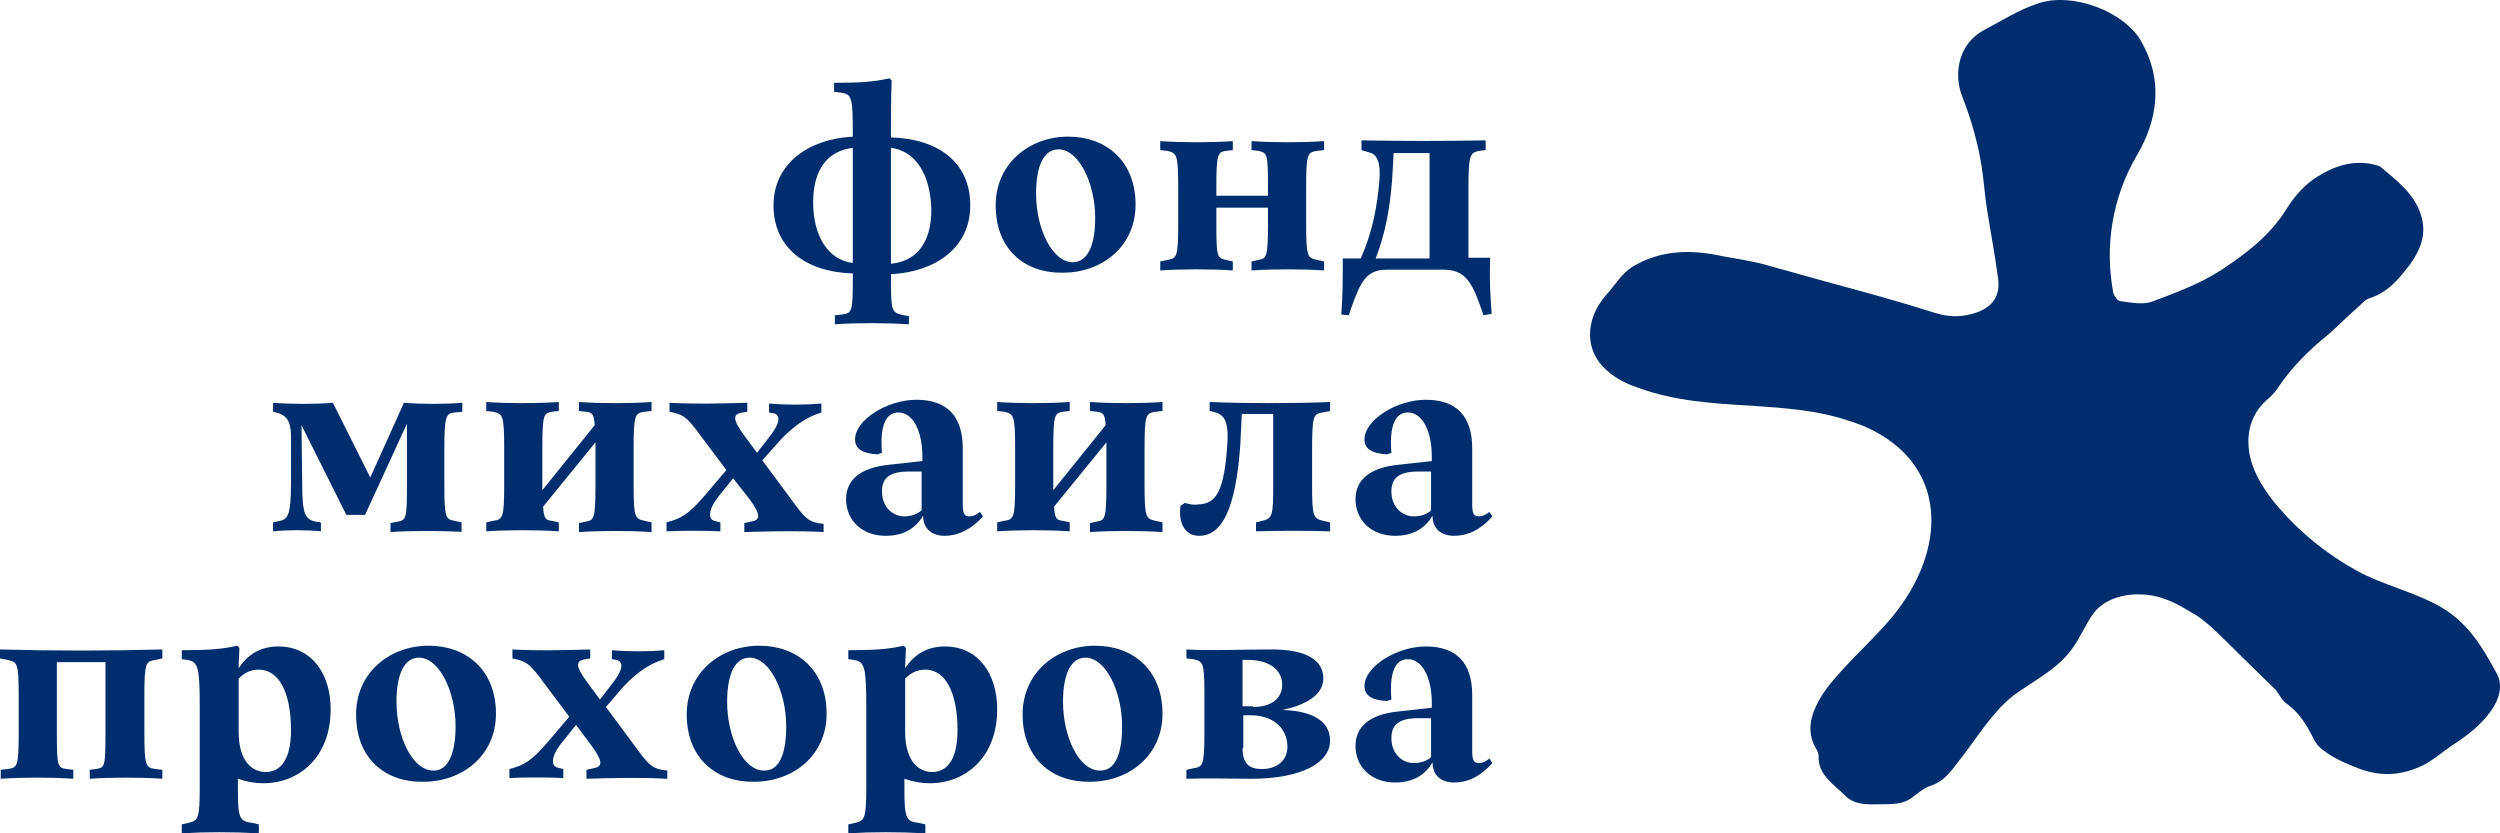 <svg width="96" height="32" viewBox="0 0 96 32" fill="none" xmlns="http://www.w3.org/2000/svg">
<path d="M70.982 16.155C69.804 15.753 68.54 15.667 67.276 15.581C65.811 15.495 64.317 15.409 62.91 14.892C62.393 14.72 61.904 14.461 61.531 14.059C60.784 13.227 60.985 12.107 61.675 11.332C62.019 10.959 62.249 10.5 62.737 10.213C63.829 9.581 64.978 9.581 66.156 9.84C66.644 9.926 67.161 10.012 67.65 10.127C68.483 10.356 69.287 10.586 70.12 10.816C71.499 11.189 72.878 11.562 74.228 11.993C74.831 12.194 75.348 12.194 75.923 11.993C76.526 11.763 76.813 11.361 76.727 10.701C76.612 9.811 76.44 8.921 76.296 8.003C76.21 7.457 76.181 6.94 76.095 6.395C75.951 5.477 75.693 4.587 75.348 3.697C75.003 2.836 75.204 1.659 76.21 1.142C76.871 0.798 77.531 0.367 78.249 0.137C79.542 -0.322 81.553 0.424 82.214 1.573C83.075 3.065 82.874 4.587 82.041 5.993C81.122 7.572 80.806 9.438 81.151 11.246C81.18 11.361 81.323 11.562 81.409 11.562C81.811 11.619 82.271 11.706 82.616 11.591C83.535 11.246 84.483 10.902 85.316 10.356C86.264 9.725 87.183 9.036 87.815 8.003C88.103 7.543 88.505 7.084 88.964 6.797C89.596 6.395 90.314 6.137 91.119 6.309C91.234 6.338 91.377 6.366 91.435 6.424C92.038 6.94 92.699 7.428 92.957 8.232C93.187 8.921 92.986 9.524 92.584 10.098C92.153 10.672 91.722 11.217 91.004 11.447C90.803 11.505 90.659 11.706 90.487 11.849C90.113 12.165 89.769 12.538 89.395 12.854C88.648 13.457 87.988 14.117 87.471 14.892C87.384 15.035 87.269 15.15 87.154 15.265C86.436 15.839 86.207 16.643 86.408 17.561C86.58 18.279 87.011 18.91 87.471 19.456C88.332 20.461 89.366 21.293 90.516 21.924C91.463 22.441 92.584 22.7 93.56 23.216C94.709 23.819 95.284 24.766 95.887 25.886C96.117 26.316 95.973 26.862 95.657 27.292C95.255 27.866 94.709 28.268 94.135 28.642C93.79 28.871 93.474 29.158 93.101 29.359C92.296 29.761 91.521 29.847 90.63 29.531C90.113 29.33 89.625 29.13 89.223 28.814C89.05 28.699 88.907 28.527 88.821 28.326C88.562 27.809 88.275 27.35 87.787 27.005C87.585 26.862 87.499 26.575 87.298 26.402C86.896 26.001 86.494 25.628 86.092 25.226C85.689 24.824 85.287 24.422 84.885 24.049C84.713 23.905 84.54 23.762 84.368 23.647C83.966 23.417 83.593 23.159 83.162 23.015C82.3 22.671 81.007 22.757 80.404 23.532C80.088 23.963 79.887 24.479 79.571 24.91C78.996 25.714 78.077 26.144 77.302 26.718C76.469 27.378 75.865 28.412 75.204 29.244C74.917 29.617 74.659 29.991 74.17 30.163C73.941 30.22 73.74 30.392 73.538 30.536C73.194 30.852 72.82 30.881 72.389 30.881C71.844 30.881 71.24 30.967 70.838 30.536C70.407 30.105 69.804 29.761 69.833 29.015C69.833 28.957 69.804 28.871 69.775 28.814C69.287 28.039 69.574 27.321 70.005 26.632C70.235 26.288 70.522 25.972 70.809 25.656C71.413 24.996 72.073 24.393 72.648 23.704C74.774 21.149 74.888 17.791 71.556 16.356C71.384 16.298 71.183 16.212 70.982 16.155Z" fill="#002D6E"/>
<path d="M34.873 12.452C33.983 12.394 32.977 12.394 32.058 12.452V12.107L32.317 12.079C32.719 12.021 32.748 11.993 32.748 10.672V10.5C30.909 10.443 29.703 9.495 29.703 7.888C29.703 6.28 31.053 5.333 32.748 5.247C32.748 3.697 32.719 3.611 32.259 3.553L32.029 3.525V3.18C32.977 3.18 33.523 3.151 34.155 3.008L34.241 3.094C34.213 3.639 34.213 4.587 34.213 5.075V5.276C36.051 5.333 37.258 6.252 37.258 7.888C37.258 9.524 35.907 10.443 34.213 10.529V10.701C34.213 11.993 34.241 11.993 34.701 12.107L34.902 12.136V12.452H34.873ZM32.748 10.098V5.677C31.8 5.792 31.225 6.481 31.225 7.773C31.225 9.065 31.8 9.983 32.748 10.098ZM34.213 5.677V10.127C35.161 10.041 35.764 9.352 35.764 8.06C35.735 6.711 35.161 5.792 34.213 5.677Z" fill="#002D6E"/>
<path d="M38.234 7.888C38.234 6.28 39.527 5.247 41.021 5.247C42.486 5.247 43.606 6.194 43.606 7.859C43.606 9.467 42.313 10.471 40.82 10.471C39.355 10.5 38.234 9.581 38.234 7.888ZM42.055 8.376C42.055 7.027 41.423 5.735 40.647 5.735C40.101 5.735 39.785 6.338 39.785 7.428C39.785 8.806 40.417 10.069 41.193 10.069C41.739 10.069 42.055 9.467 42.055 8.376Z" fill="#002D6E"/>
<path d="M50.845 10.385C50.012 10.328 48.892 10.328 48.059 10.385V10.041L48.317 9.983C48.633 9.926 48.691 9.897 48.691 8.577V7.974H46.708V8.577C46.708 9.897 46.737 9.897 47.082 9.983L47.34 10.041V10.385C46.507 10.328 45.387 10.328 44.554 10.385V10.041L44.812 9.983C45.186 9.926 45.243 9.897 45.243 8.577V7.199C45.243 5.907 45.186 5.878 44.812 5.792L44.554 5.764V5.419C45.387 5.477 46.507 5.477 47.34 5.419V5.764L47.082 5.792C46.766 5.85 46.708 5.878 46.708 7.199V7.515H48.691V7.199C48.691 5.878 48.662 5.878 48.317 5.792L48.059 5.764V5.419C48.892 5.477 50.012 5.477 50.845 5.419V5.764L50.586 5.792C50.213 5.85 50.156 5.878 50.156 7.199V8.577C50.156 9.897 50.213 9.897 50.586 9.983L50.845 10.041V10.385Z" fill="#002D6E"/>
<path d="M56.964 12.107L56.877 11.849C56.504 10.758 56.217 10.356 55.412 10.356H53.258C52.482 10.356 52.252 10.787 51.879 11.849L51.793 12.107L51.506 12.079C51.563 11.332 51.563 10.672 51.563 9.926H52.252C52.712 8.892 52.885 7.916 52.971 6.912C53.028 6.137 52.827 5.907 52.569 5.85L52.281 5.764V5.39C54.033 5.419 55.326 5.419 57.05 5.39V5.764L56.82 5.792C56.447 5.85 56.389 5.964 56.389 7.17V9.897H57.222C57.193 10.643 57.222 11.304 57.28 12.05L56.964 12.107ZM52.827 9.926H54.895V5.878H53.517L53.459 6.883C53.373 8.003 53.2 8.95 52.827 9.926Z" fill="#002D6E"/>
<path d="M17.81 20.432C17.006 20.374 15.799 20.374 14.995 20.432V20.087L15.282 20.03C15.598 19.973 15.627 19.887 15.627 18.623V16.27L14.018 19.772C13.789 19.772 13.53 19.772 13.3 19.772L11.577 16.327L11.605 18.595C11.605 19.743 11.72 19.944 12.122 20.03L12.323 20.059V20.403C11.778 20.346 11.031 20.346 10.485 20.403V20.059L10.743 20.001C11.059 19.944 11.174 19.743 11.174 18.566V16.872C11.174 16.384 11.146 16.04 10.715 15.868L10.485 15.81V15.466C11.174 15.523 12.122 15.523 12.783 15.466L14.219 18.336L15.512 15.466C16.201 15.523 17.092 15.523 17.753 15.466V15.81L17.465 15.839C17.121 15.868 17.063 15.983 17.063 17.274V18.595C17.063 19.915 17.121 19.944 17.465 20.001L17.724 20.059V20.432H17.81Z" fill="#002D6E"/>
<path d="M25.02 20.432C24.187 20.375 23.067 20.375 22.234 20.432V20.087L22.492 20.03C22.808 19.973 22.866 19.944 22.866 18.623V16.987L20.855 19.456C20.884 19.944 20.97 19.973 21.2 20.001L21.458 20.059V20.403C20.625 20.346 19.505 20.346 18.672 20.403V20.059L18.93 20.001C19.304 19.944 19.361 19.915 19.361 18.595V17.217C19.361 15.925 19.304 15.896 18.93 15.81L18.672 15.782V15.437C19.505 15.495 20.625 15.495 21.458 15.437V15.782L21.2 15.81C20.884 15.868 20.826 15.896 20.826 17.217V18.824L22.837 16.327C22.808 15.868 22.722 15.839 22.492 15.81L22.234 15.782V15.437C23.067 15.495 24.187 15.495 25.02 15.437V15.782L24.762 15.81C24.388 15.868 24.331 15.896 24.331 17.217V18.595C24.331 19.915 24.388 19.915 24.762 20.001L25.02 20.059V20.432Z" fill="#002D6E"/>
<path d="M31.656 20.432C30.651 20.374 29.53 20.403 28.582 20.432V20.087L28.841 20.03C29.186 19.973 29.243 19.8 28.783 19.169L28.151 18.365L27.577 19.083C27.175 19.599 27.203 19.944 27.433 20.001L27.663 20.059V20.403C27.089 20.374 26.169 20.374 25.595 20.403V20.059C26.141 19.915 26.428 19.772 27.089 18.997L27.893 18.049L26.945 16.786C26.342 15.954 26.227 15.925 25.71 15.81V15.466C26.715 15.523 27.663 15.495 28.697 15.466V15.81L28.525 15.839C28.123 15.896 28.123 16.097 28.582 16.729L29.071 17.389L29.559 16.758C29.99 16.212 29.961 15.925 29.703 15.868L29.53 15.839V15.495C30.134 15.552 30.938 15.552 31.541 15.495V15.839C31.081 15.983 30.593 16.241 29.99 16.872L29.272 17.676L30.335 19.111C30.938 19.944 31.053 20.059 31.627 20.116V20.432H31.656Z" fill="#002D6E"/>
<path d="M36.281 20.575C35.792 20.575 35.448 20.317 35.448 19.8C35.161 20.288 34.701 20.575 34.011 20.575C33.092 20.575 32.489 19.973 32.489 19.169C32.489 18.451 33.006 17.963 34.126 17.848L35.419 17.705V17.533C35.419 16.528 35.046 15.839 34.5 15.839C34.011 15.839 33.782 16.356 33.868 17.389L33.696 17.447C33.236 17.418 32.834 17.303 32.834 16.872C32.834 16.126 34.069 15.351 35.189 15.351C36.367 15.351 36.97 15.983 36.97 17.217V19.37C36.97 19.714 37.028 19.829 37.229 19.829C37.373 19.829 37.487 19.772 37.631 19.657L37.746 19.829C37.286 20.346 36.769 20.575 36.281 20.575ZM35.39 19.599V18.107H34.902C34.069 18.107 33.868 18.422 33.868 18.882C33.868 19.456 34.27 19.829 34.73 19.829C34.988 19.829 35.218 19.743 35.39 19.599Z" fill="#002D6E"/>
<path d="M44.64 20.432C43.807 20.375 42.687 20.375 41.854 20.432V20.087L42.112 20.03C42.428 19.973 42.486 19.944 42.486 18.623V16.987L40.475 19.456C40.504 19.944 40.59 19.973 40.82 20.001L41.078 20.059V20.403C40.245 20.346 39.125 20.346 38.292 20.403V20.059L38.55 20.001C38.924 19.944 38.981 19.915 38.981 18.595V17.217C38.981 15.925 38.924 15.896 38.55 15.81L38.292 15.782V15.437C39.125 15.495 40.245 15.495 41.078 15.437V15.782L40.82 15.81C40.504 15.868 40.446 15.896 40.446 17.217V18.824L42.457 16.327C42.428 15.868 42.342 15.839 42.112 15.81L41.854 15.782V15.437C42.687 15.495 43.807 15.495 44.64 15.437V15.782L44.382 15.81C44.008 15.868 43.951 15.896 43.951 17.217V18.595C43.951 19.915 44.008 19.915 44.382 20.001L44.64 20.059V20.432Z" fill="#002D6E"/>
<path d="M47.628 17.073C47.455 19.571 46.91 20.575 46.048 20.575C45.502 20.575 45.243 20.087 45.33 19.427L45.502 19.312C45.674 19.37 45.875 19.398 46.019 19.37C46.68 19.341 47.024 18.939 47.139 16.901C47.168 16.126 46.967 15.925 46.68 15.839L46.45 15.782V15.437C47.829 15.495 49.725 15.495 51.075 15.437V15.782L50.788 15.839C50.443 15.896 50.385 15.925 50.385 17.274V18.595C50.385 19.8 50.414 19.915 50.816 20.001L51.075 20.059V20.403C50.184 20.375 49.093 20.375 48.231 20.403V20.059L48.461 20.001C48.863 19.915 48.892 19.8 48.892 18.595V15.896H47.685L47.628 17.073Z" fill="#002D6E"/>
<path d="M55.843 20.575C55.355 20.575 55.01 20.317 55.01 19.8C54.723 20.288 54.263 20.575 53.574 20.575C52.655 20.575 52.051 19.973 52.051 19.169C52.051 18.451 52.569 17.963 53.689 17.848L54.981 17.705V17.533C54.981 16.528 54.608 15.839 54.062 15.839C53.574 15.839 53.344 16.356 53.43 17.389L53.258 17.447C52.798 17.418 52.396 17.303 52.396 16.872C52.396 16.126 53.631 15.351 54.752 15.351C55.929 15.351 56.533 15.983 56.533 17.217V19.37C56.533 19.714 56.59 19.829 56.791 19.829C56.935 19.829 57.05 19.772 57.193 19.657L57.308 19.829C56.849 20.346 56.36 20.575 55.843 20.575ZM54.953 19.599V18.107H54.464C53.631 18.107 53.43 18.422 53.43 18.882C53.43 19.456 53.832 19.829 54.292 19.829C54.551 19.829 54.809 19.743 54.953 19.599Z" fill="#002D6E"/>
<path d="M0 24.939C2.097 24.996 4.108 24.996 6.234 24.939V25.283L5.975 25.34C5.602 25.398 5.544 25.427 5.544 26.747V28.125C5.544 29.445 5.602 29.474 5.975 29.531L6.234 29.56V29.904C5.4 29.847 4.251 29.847 3.447 29.904V29.56L3.677 29.531C4.022 29.474 4.05 29.474 4.05 28.125V25.427H2.183V28.125C2.183 29.445 2.212 29.474 2.557 29.531L2.815 29.56V29.904C1.982 29.847 0.833 29.847 0.029 29.904V29.56L0.287 29.531C0.661 29.474 0.718 29.474 0.718 28.125V26.747C0.718 25.427 0.661 25.427 0.287 25.34L0 25.283V24.939Z" fill="#002D6E"/>
<path d="M9.939 32C8.905 31.943 7.9 31.943 6.98 32V31.656L7.239 31.598C7.612 31.512 7.67 31.426 7.67 30.22V27.149C7.67 25.628 7.612 25.398 7.181 25.34L6.98 25.312V24.967C7.9 24.967 8.503 24.939 9.106 24.795L9.192 24.881C9.192 25.082 9.164 25.369 9.164 25.656C9.508 25.14 9.997 24.824 10.686 24.824C11.979 24.824 12.697 25.886 12.697 27.235C12.697 29.101 11.462 30.077 10.111 30.077C9.796 30.077 9.451 30.019 9.135 29.904V30.364C9.135 31.455 9.221 31.541 9.681 31.598L9.939 31.656V32ZM10.198 29.646C10.743 29.646 11.174 29.216 11.174 28.039C11.174 26.546 10.686 25.714 9.939 25.714C9.594 25.714 9.365 25.857 9.164 26.058C9.164 26.374 9.164 26.661 9.164 26.862V28.096C9.164 29.33 9.767 29.646 10.198 29.646Z" fill="#002D6E"/>
<path d="M13.674 27.436C13.674 25.828 14.966 24.795 16.46 24.795C17.925 24.795 19.045 25.742 19.045 27.407C19.045 29.015 17.753 30.019 16.259 30.019C14.794 30.048 13.674 29.13 13.674 27.436ZM17.494 27.895C17.494 26.546 16.862 25.254 16.087 25.254C15.541 25.254 15.225 25.857 15.225 26.948C15.225 28.326 15.857 29.589 16.632 29.589C17.178 29.617 17.494 28.986 17.494 27.895Z" fill="#002D6E"/>
<path d="M25.595 29.904C24.589 29.847 23.469 29.876 22.521 29.904V29.56L22.78 29.503C23.124 29.445 23.182 29.273 22.722 28.642L22.119 27.838L21.544 28.555C21.142 29.072 21.171 29.416 21.401 29.474L21.631 29.531V29.876C21.056 29.847 20.137 29.847 19.562 29.876V29.531C20.108 29.388 20.395 29.244 21.056 28.469L21.86 27.522L20.913 26.259C20.309 25.427 20.194 25.398 19.677 25.283V24.939C20.683 24.996 21.631 24.967 22.665 24.939V25.283L22.492 25.312C22.09 25.369 22.09 25.57 22.55 26.202L23.038 26.862L23.526 26.23C23.957 25.685 23.929 25.398 23.67 25.34L23.498 25.312V24.967C24.101 25.025 24.905 25.025 25.509 24.967V25.312C25.049 25.455 24.561 25.714 23.957 26.345L23.268 27.149L24.331 28.584C24.934 29.416 25.049 29.531 25.623 29.589V29.904H25.595Z" fill="#002D6E"/>
<path d="M26.37 27.436C26.37 25.828 27.663 24.795 29.157 24.795C30.622 24.795 31.742 25.742 31.742 27.407C31.742 29.015 30.45 30.019 28.956 30.019C27.519 30.048 26.37 29.13 26.37 27.436ZM30.191 27.895C30.191 26.546 29.559 25.254 28.783 25.254C28.238 25.254 27.922 25.857 27.922 26.948C27.922 28.326 28.554 29.589 29.329 29.589C29.904 29.617 30.191 28.986 30.191 27.895Z" fill="#002D6E"/>
<path d="M35.534 32C34.5 31.943 33.495 31.943 32.575 32V31.656L32.834 31.598C33.207 31.512 33.265 31.426 33.265 30.22V27.149C33.265 25.628 33.207 25.398 32.776 25.34L32.575 25.312V24.967C33.495 24.967 34.098 24.939 34.701 24.795L34.787 24.881C34.787 25.082 34.758 25.369 34.758 25.656C35.103 25.14 35.592 24.824 36.281 24.824C37.574 24.824 38.292 25.886 38.292 27.235C38.292 29.101 37.056 30.077 35.706 30.077C35.39 30.077 35.046 30.019 34.73 29.904V30.364C34.73 31.455 34.816 31.541 35.276 31.598L35.534 31.656V32ZM35.792 29.646C36.338 29.646 36.769 29.216 36.769 28.039C36.769 26.546 36.281 25.714 35.534 25.714C35.189 25.714 34.959 25.857 34.758 26.058C34.758 26.374 34.758 26.661 34.758 26.862V28.096C34.758 29.33 35.362 29.646 35.792 29.646Z" fill="#002D6E"/>
<path d="M39.268 27.436C39.268 25.828 40.561 24.795 42.055 24.795C43.52 24.795 44.64 25.742 44.64 27.407C44.64 29.015 43.347 30.019 41.854 30.019C40.417 30.048 39.268 29.13 39.268 27.436ZM43.089 27.895C43.089 26.546 42.457 25.254 41.681 25.254C41.136 25.254 40.82 25.857 40.82 26.948C40.82 28.326 41.452 29.589 42.227 29.589C42.802 29.617 43.089 28.986 43.089 27.895Z" fill="#002D6E"/>
<path d="M45.818 29.503C46.191 29.445 46.249 29.417 46.249 28.096V26.604C46.249 25.427 46.191 25.398 45.818 25.312L45.559 25.283V24.939C46.507 24.996 47.685 24.939 48.691 24.939C50.299 24.91 50.816 25.427 50.816 26.058C50.816 26.718 50.069 27.091 49.236 27.264C50.357 27.292 51.075 27.666 51.075 28.441C51.075 29.273 50.012 29.905 48.03 29.905C47.426 29.905 46.306 29.876 45.559 29.905V29.56L45.818 29.503ZM48.116 27.149C48.805 27.149 49.236 26.833 49.236 26.288C49.236 25.771 48.805 25.34 47.915 25.34H47.714V27.12H48.116V27.149ZM47.714 28.728C47.714 29.331 47.972 29.531 48.461 29.531C48.949 29.531 49.437 29.273 49.437 28.67C49.437 28.039 48.978 27.465 48.001 27.465H47.742V28.728H47.714Z" fill="#002D6E"/>
<path d="M55.843 30.048C55.355 30.048 55.01 29.79 55.01 29.273C54.723 29.761 54.263 30.048 53.574 30.048C52.655 30.048 52.051 29.445 52.051 28.642C52.051 27.924 52.569 27.436 53.689 27.321L54.981 27.177V27.005C54.981 26.001 54.608 25.312 54.062 25.312C53.574 25.312 53.344 25.828 53.43 26.862L53.258 26.919C52.798 26.89 52.396 26.776 52.396 26.345C52.396 25.599 53.631 24.824 54.752 24.824C55.929 24.824 56.533 25.455 56.533 26.69V28.842C56.533 29.187 56.59 29.302 56.791 29.302C56.935 29.302 57.05 29.244 57.193 29.13L57.308 29.302C56.849 29.818 56.36 30.048 55.843 30.048ZM54.953 29.072V27.579H54.464C53.631 27.579 53.43 27.895 53.43 28.355C53.43 28.929 53.832 29.302 54.292 29.302C54.551 29.302 54.809 29.216 54.953 29.072Z" fill="#002D6E"/>
</svg>
